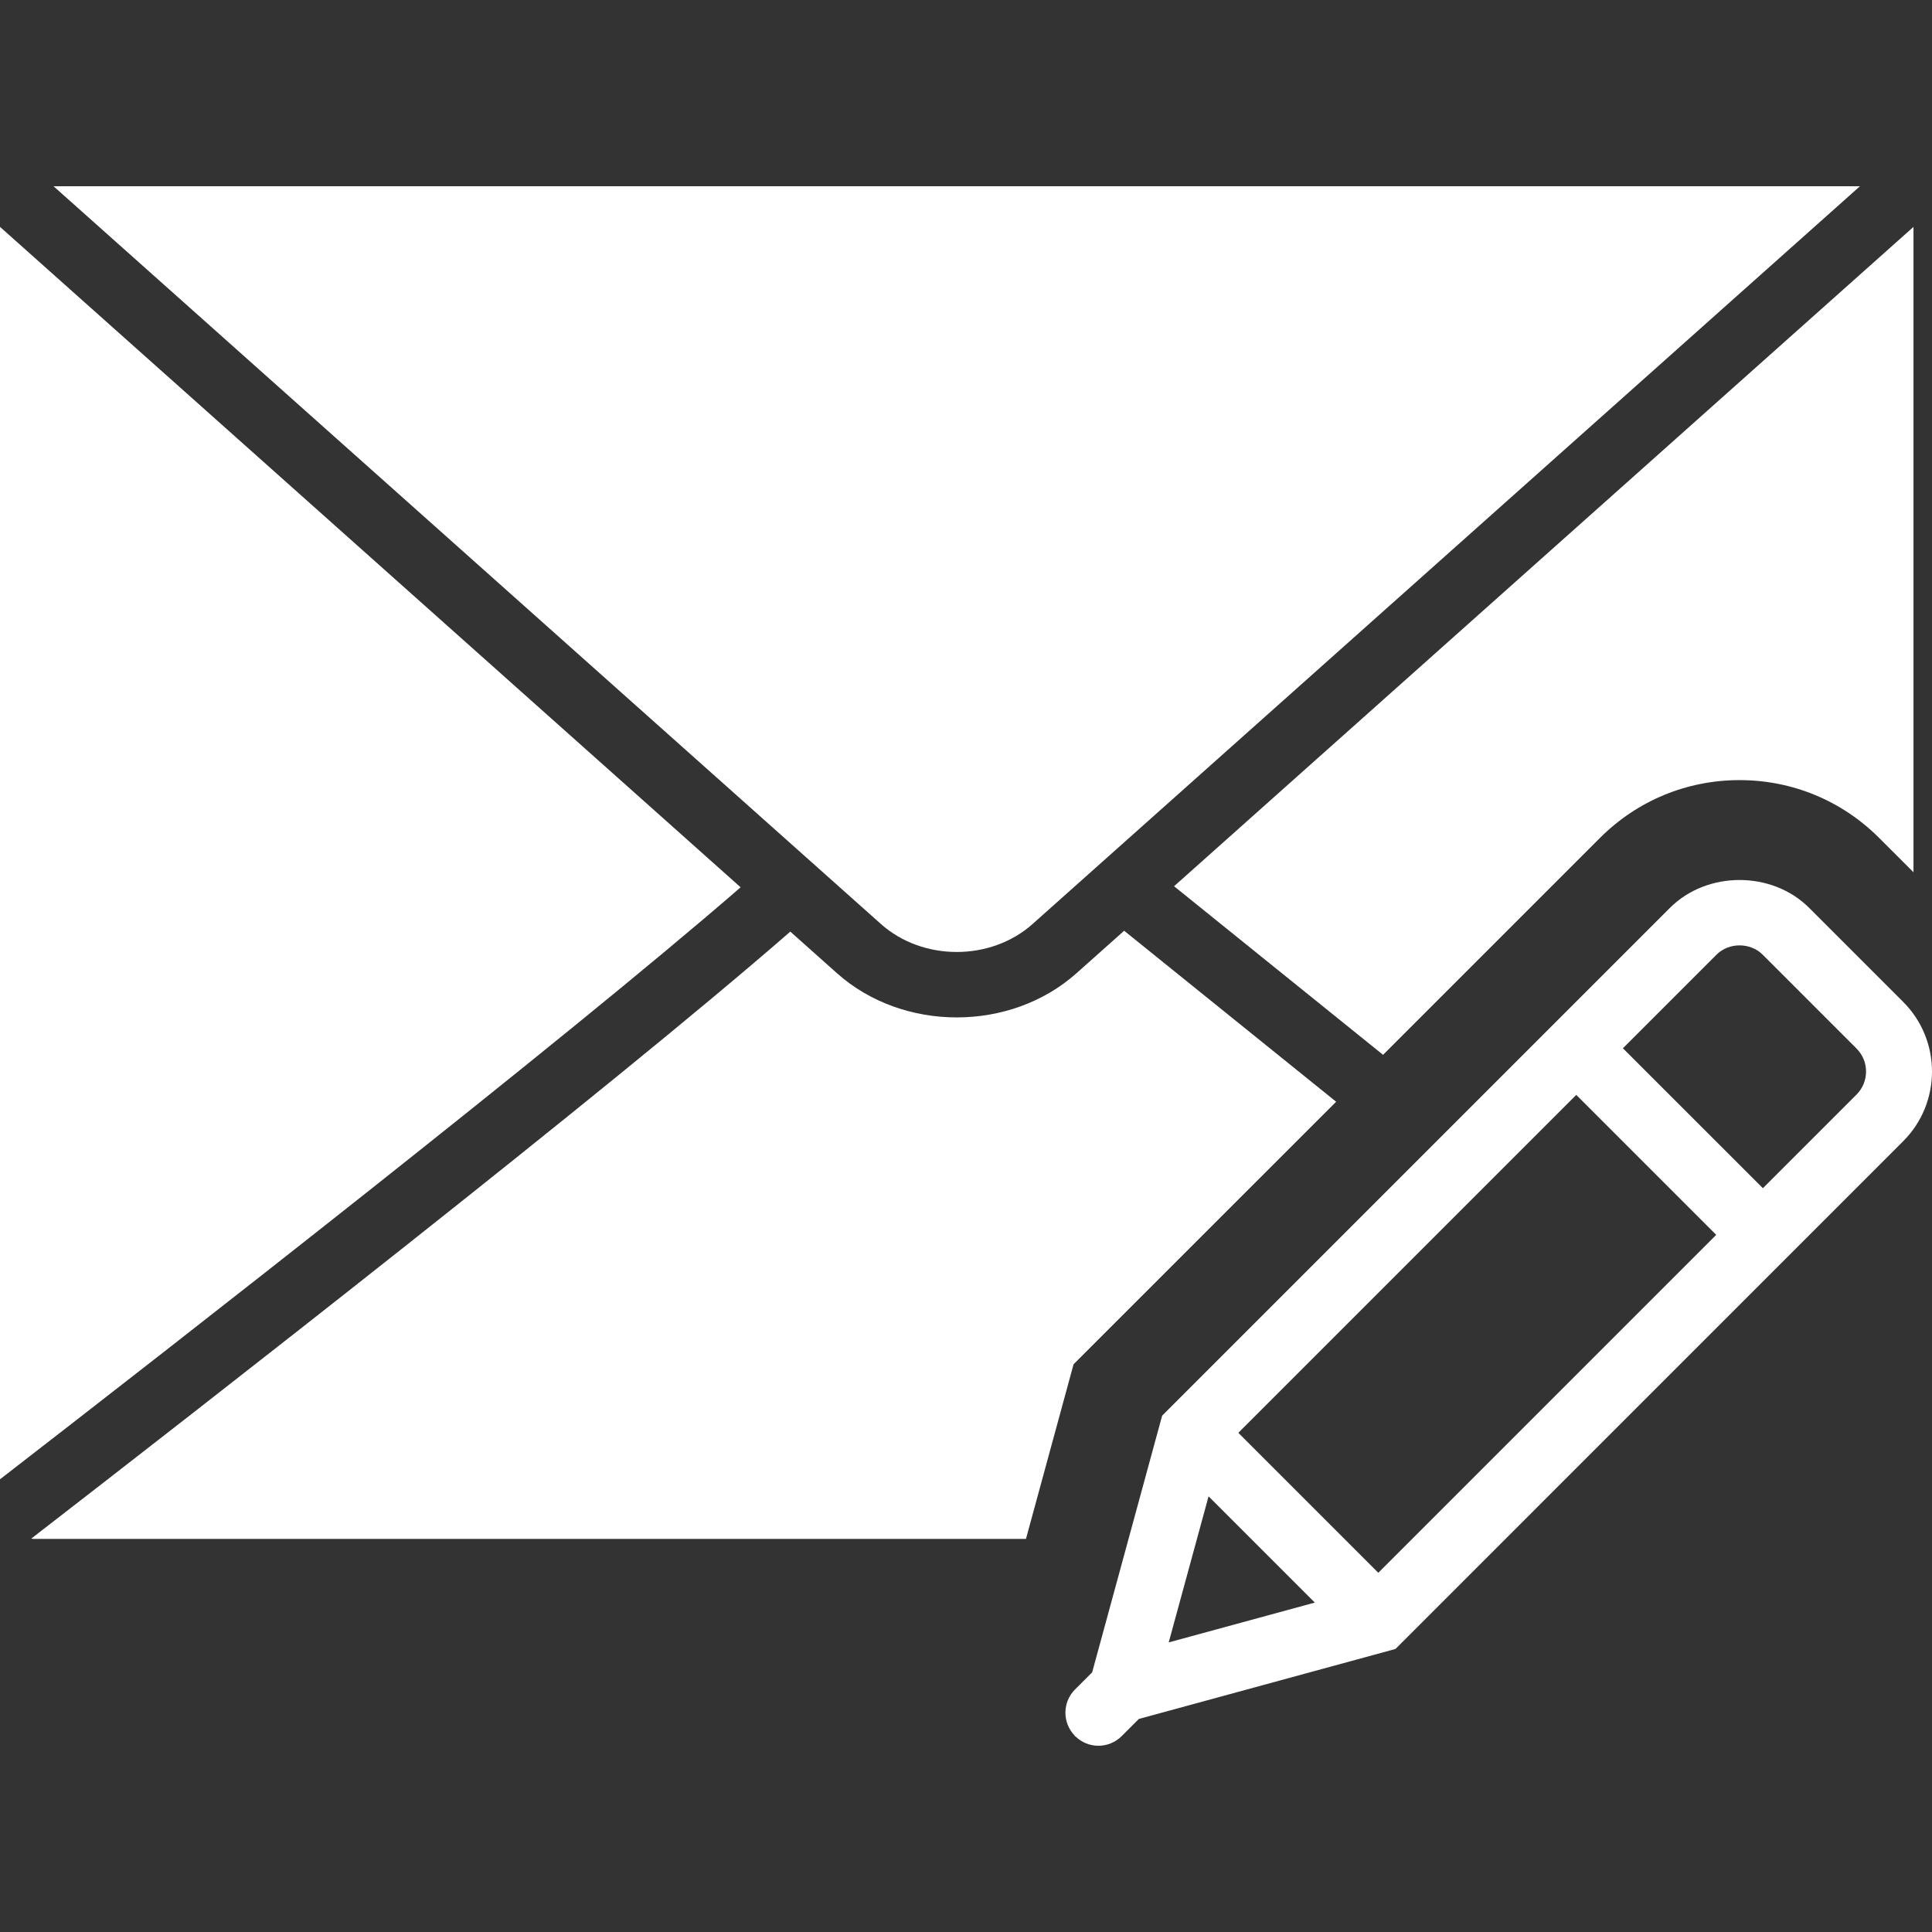 <?xml version="1.0" encoding="iso-8859-1"?>
<!-- Uploaded to: SVG Repo, www.svgrepo.com, Generator: SVG Repo Mixer Tools -->
<!DOCTYPE svg PUBLIC "-//W3C//DTD SVG 1.1//EN" "http://www.w3.org/Graphics/SVG/1.1/DTD/svg11.dtd">
<svg fill="#FFFFFF" height="800px" width="800px" version="1.1" id="Capa_1" xmlns="http://www.w3.org/2000/svg" xmlns:xlink="http://www.w3.org/1999/xlink"
	 viewBox="0 0 58.561 58.561" xml:space="preserve">
<rect x="0" y="0" width="58.561" height="58.561" fill="#333333" stroke="none"/>
<g>
	<path d="M57.688,30.369l-2.85-2.85c-1.128-1.127-3.092-1.127-4.221,0L35.226,42.91l-2.121,7.779l-0.519,0.519
		c-0.388,0.388-0.389,1.014-0.006,1.405l-0.005,0.02l0.019-0.005c0.194,0.191,0.446,0.288,0.699,0.288
		c0.256,0,0.512-0.098,0.707-0.293l0.52-0.52l7.778-2.121l15.39-15.391C58.852,33.427,58.852,31.533,57.688,30.369z M37.535,43.43
		l10.243-10.243l4.243,4.243L41.778,47.673L37.535,43.43z M36.633,45.356l3.22,3.22l-4.428,1.207L36.633,45.356z M56.274,33.177
		l-2.839,2.839l-4.243-4.242l2.839-2.839c0.373-0.373,1.022-0.372,1.394-0.001l2.85,2.85C56.658,32.167,56.658,32.793,56.274,33.177
		z"/>
	<path d="M0,6.877v37.962c5.233-4.049,16.986-13.204,22.449-17.944L0,6.877z"/>
	<path d="M41.922,31.973l6.574-6.574c1.131-1.131,2.634-1.753,4.232-1.753s3.1,0.622,4.23,1.752L58,26.439V6.877L35.587,26.863
		L41.922,31.973z"/>
	<path d="M31.299,28.007L56.376,5.646H1.624l25.076,22.36C27.968,29.139,30.031,29.138,31.299,28.007z"/>
	<path d="M40.5,33.395l-6.426-5.183l-1.444,1.287c-1,0.893-2.315,1.34-3.63,1.34s-2.63-0.447-3.631-1.34l-1.414-1.261
		c-5.521,4.814-17.851,14.41-23.007,18.398C0.966,46.636,0.981,46.646,1,46.646h30.098l1.443-5.293L40.5,33.395z"/>
</g>
</svg>